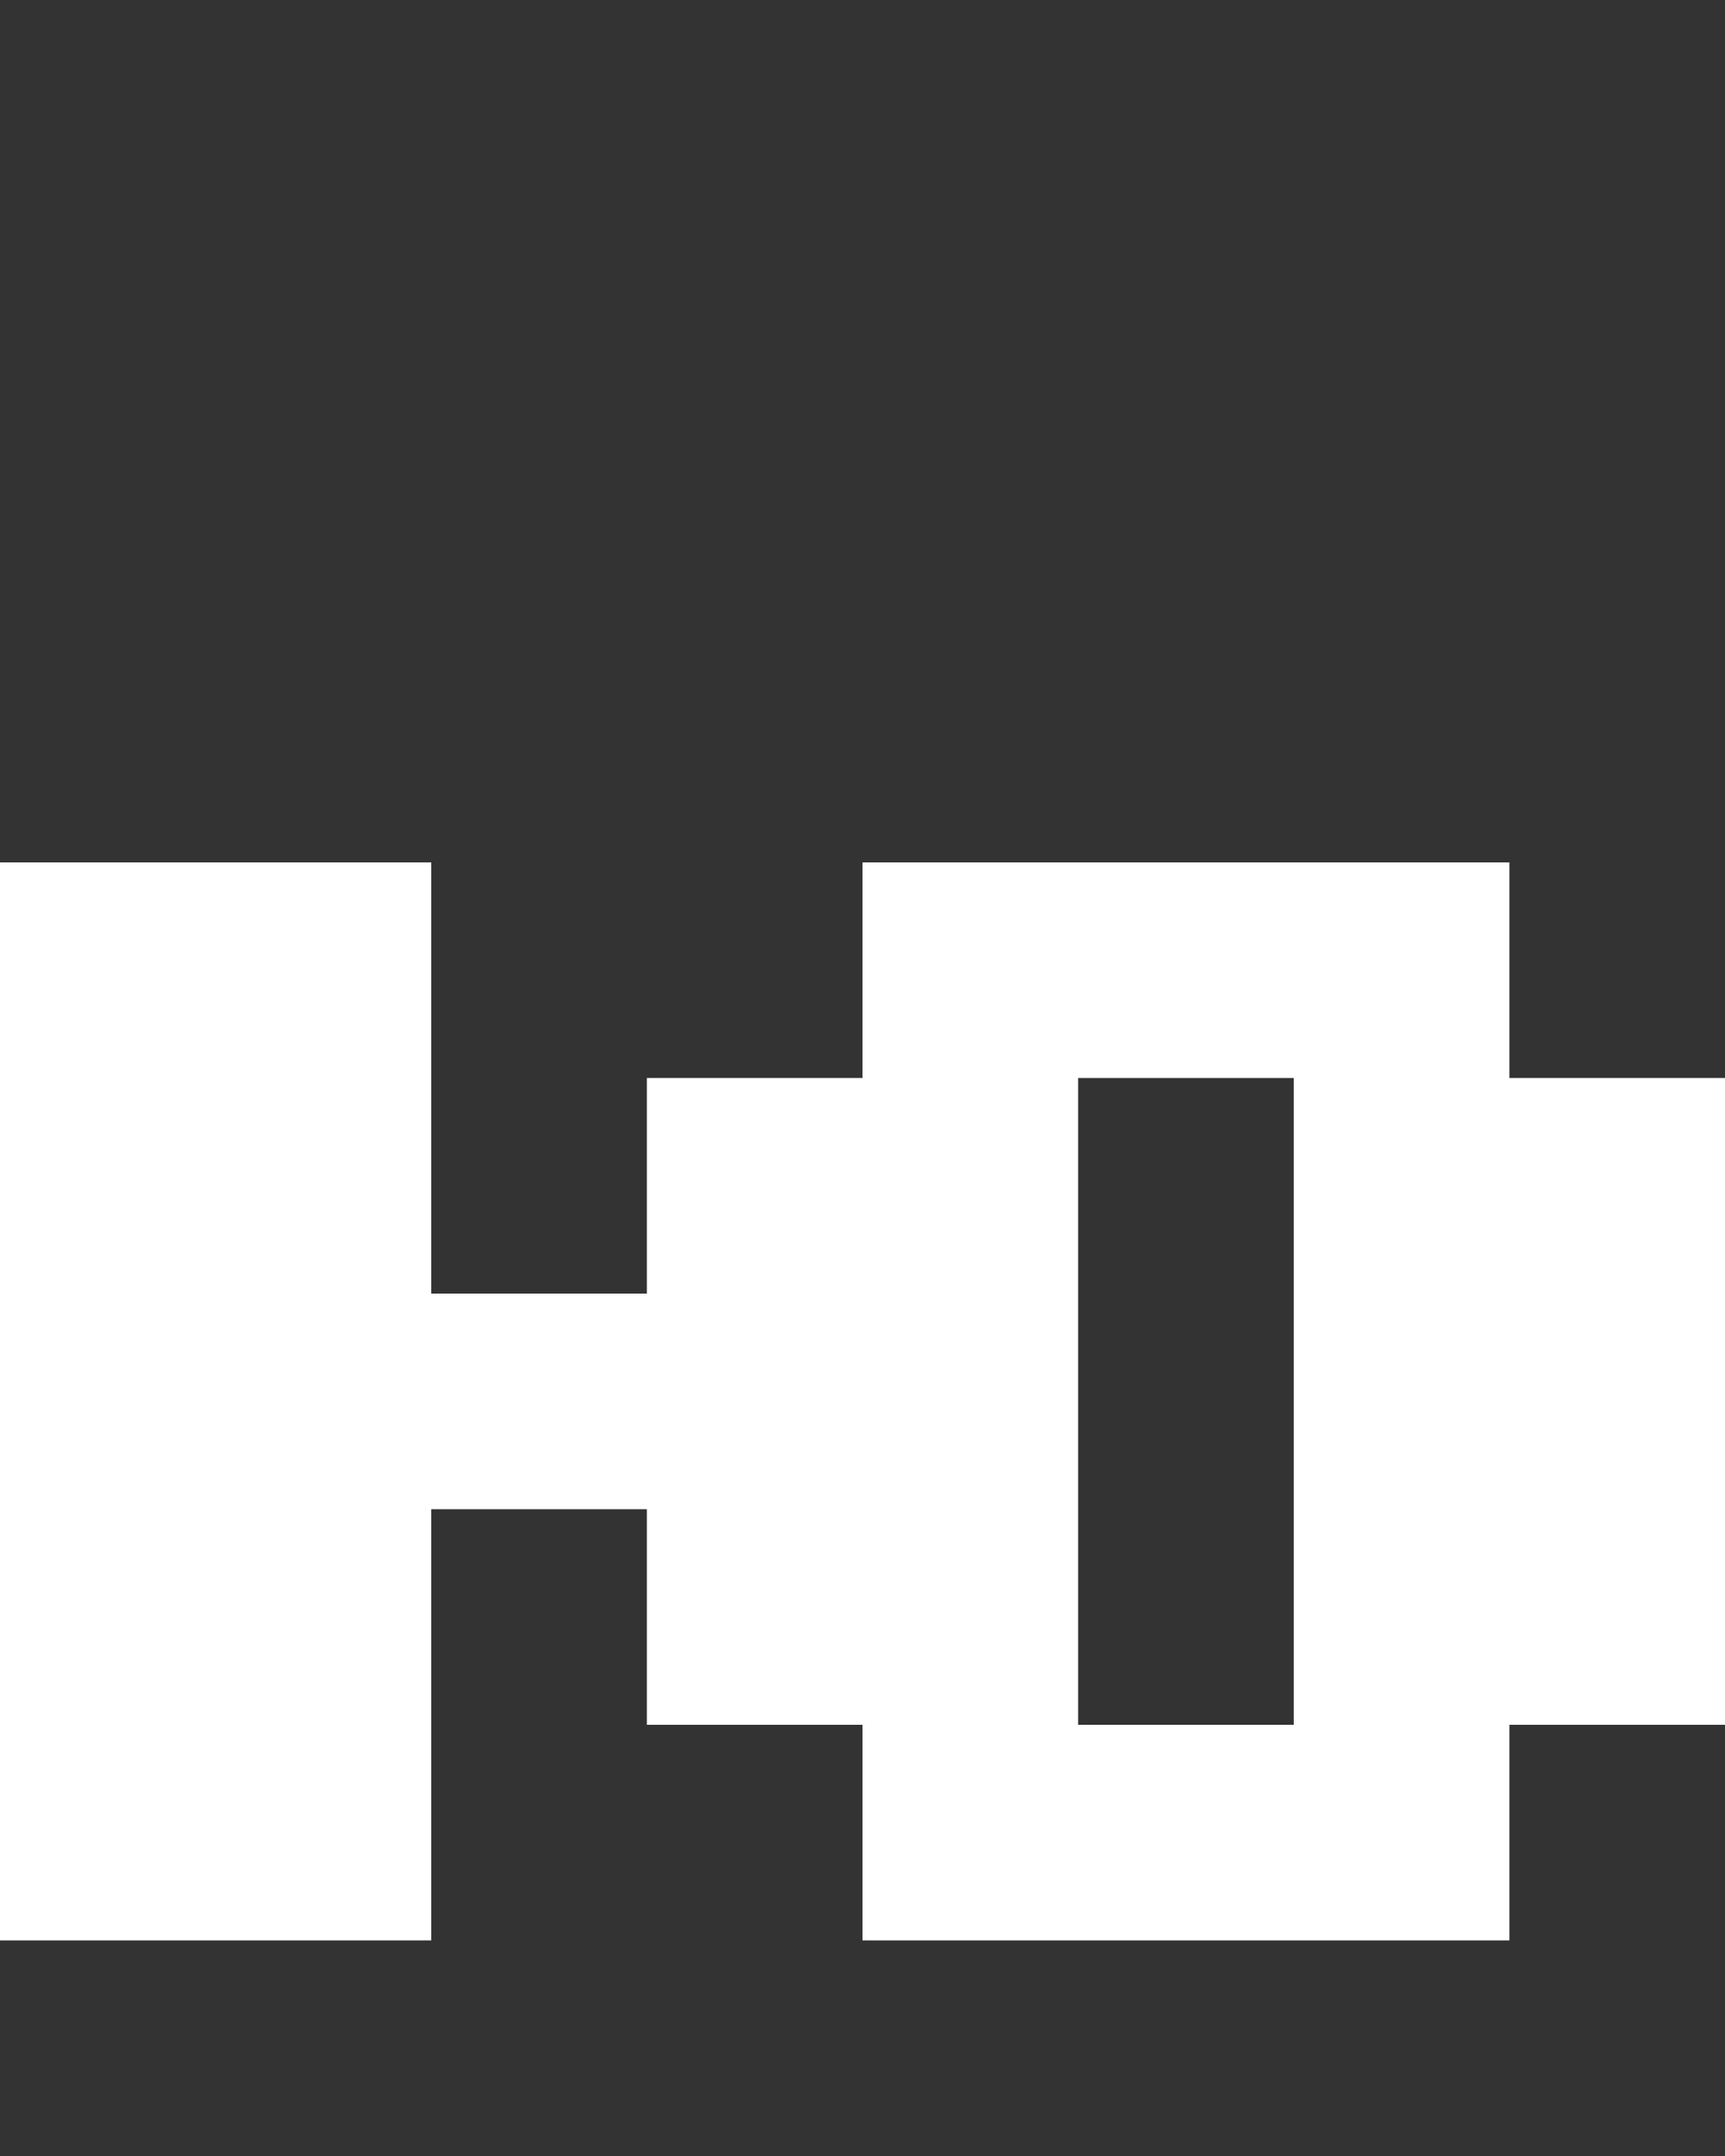 <svg xmlns="http://www.w3.org/2000/svg" width="8" height="10" fill="none" viewBox="0 0 8 10">
  <rect x="0" y="0" width="8" height="10" fill="#333333" stroke="none"/>
  <g clip-path="url(#a)">
    <path fill="#fff" d="M5 8H3V5h2v3Zm3 0H6V5h2v3ZM2 9H0V4h2v5Zm1-2H2V6h1v1Zm4-2H4V4h3v1Zm0 4H4V8h3v1Z"/>
  </g>
  <defs>
    <clipPath id="a">
      <path fill="#fff" d="M0 0h8v10H0z"/>
    </clipPath>
  </defs>
</svg>
